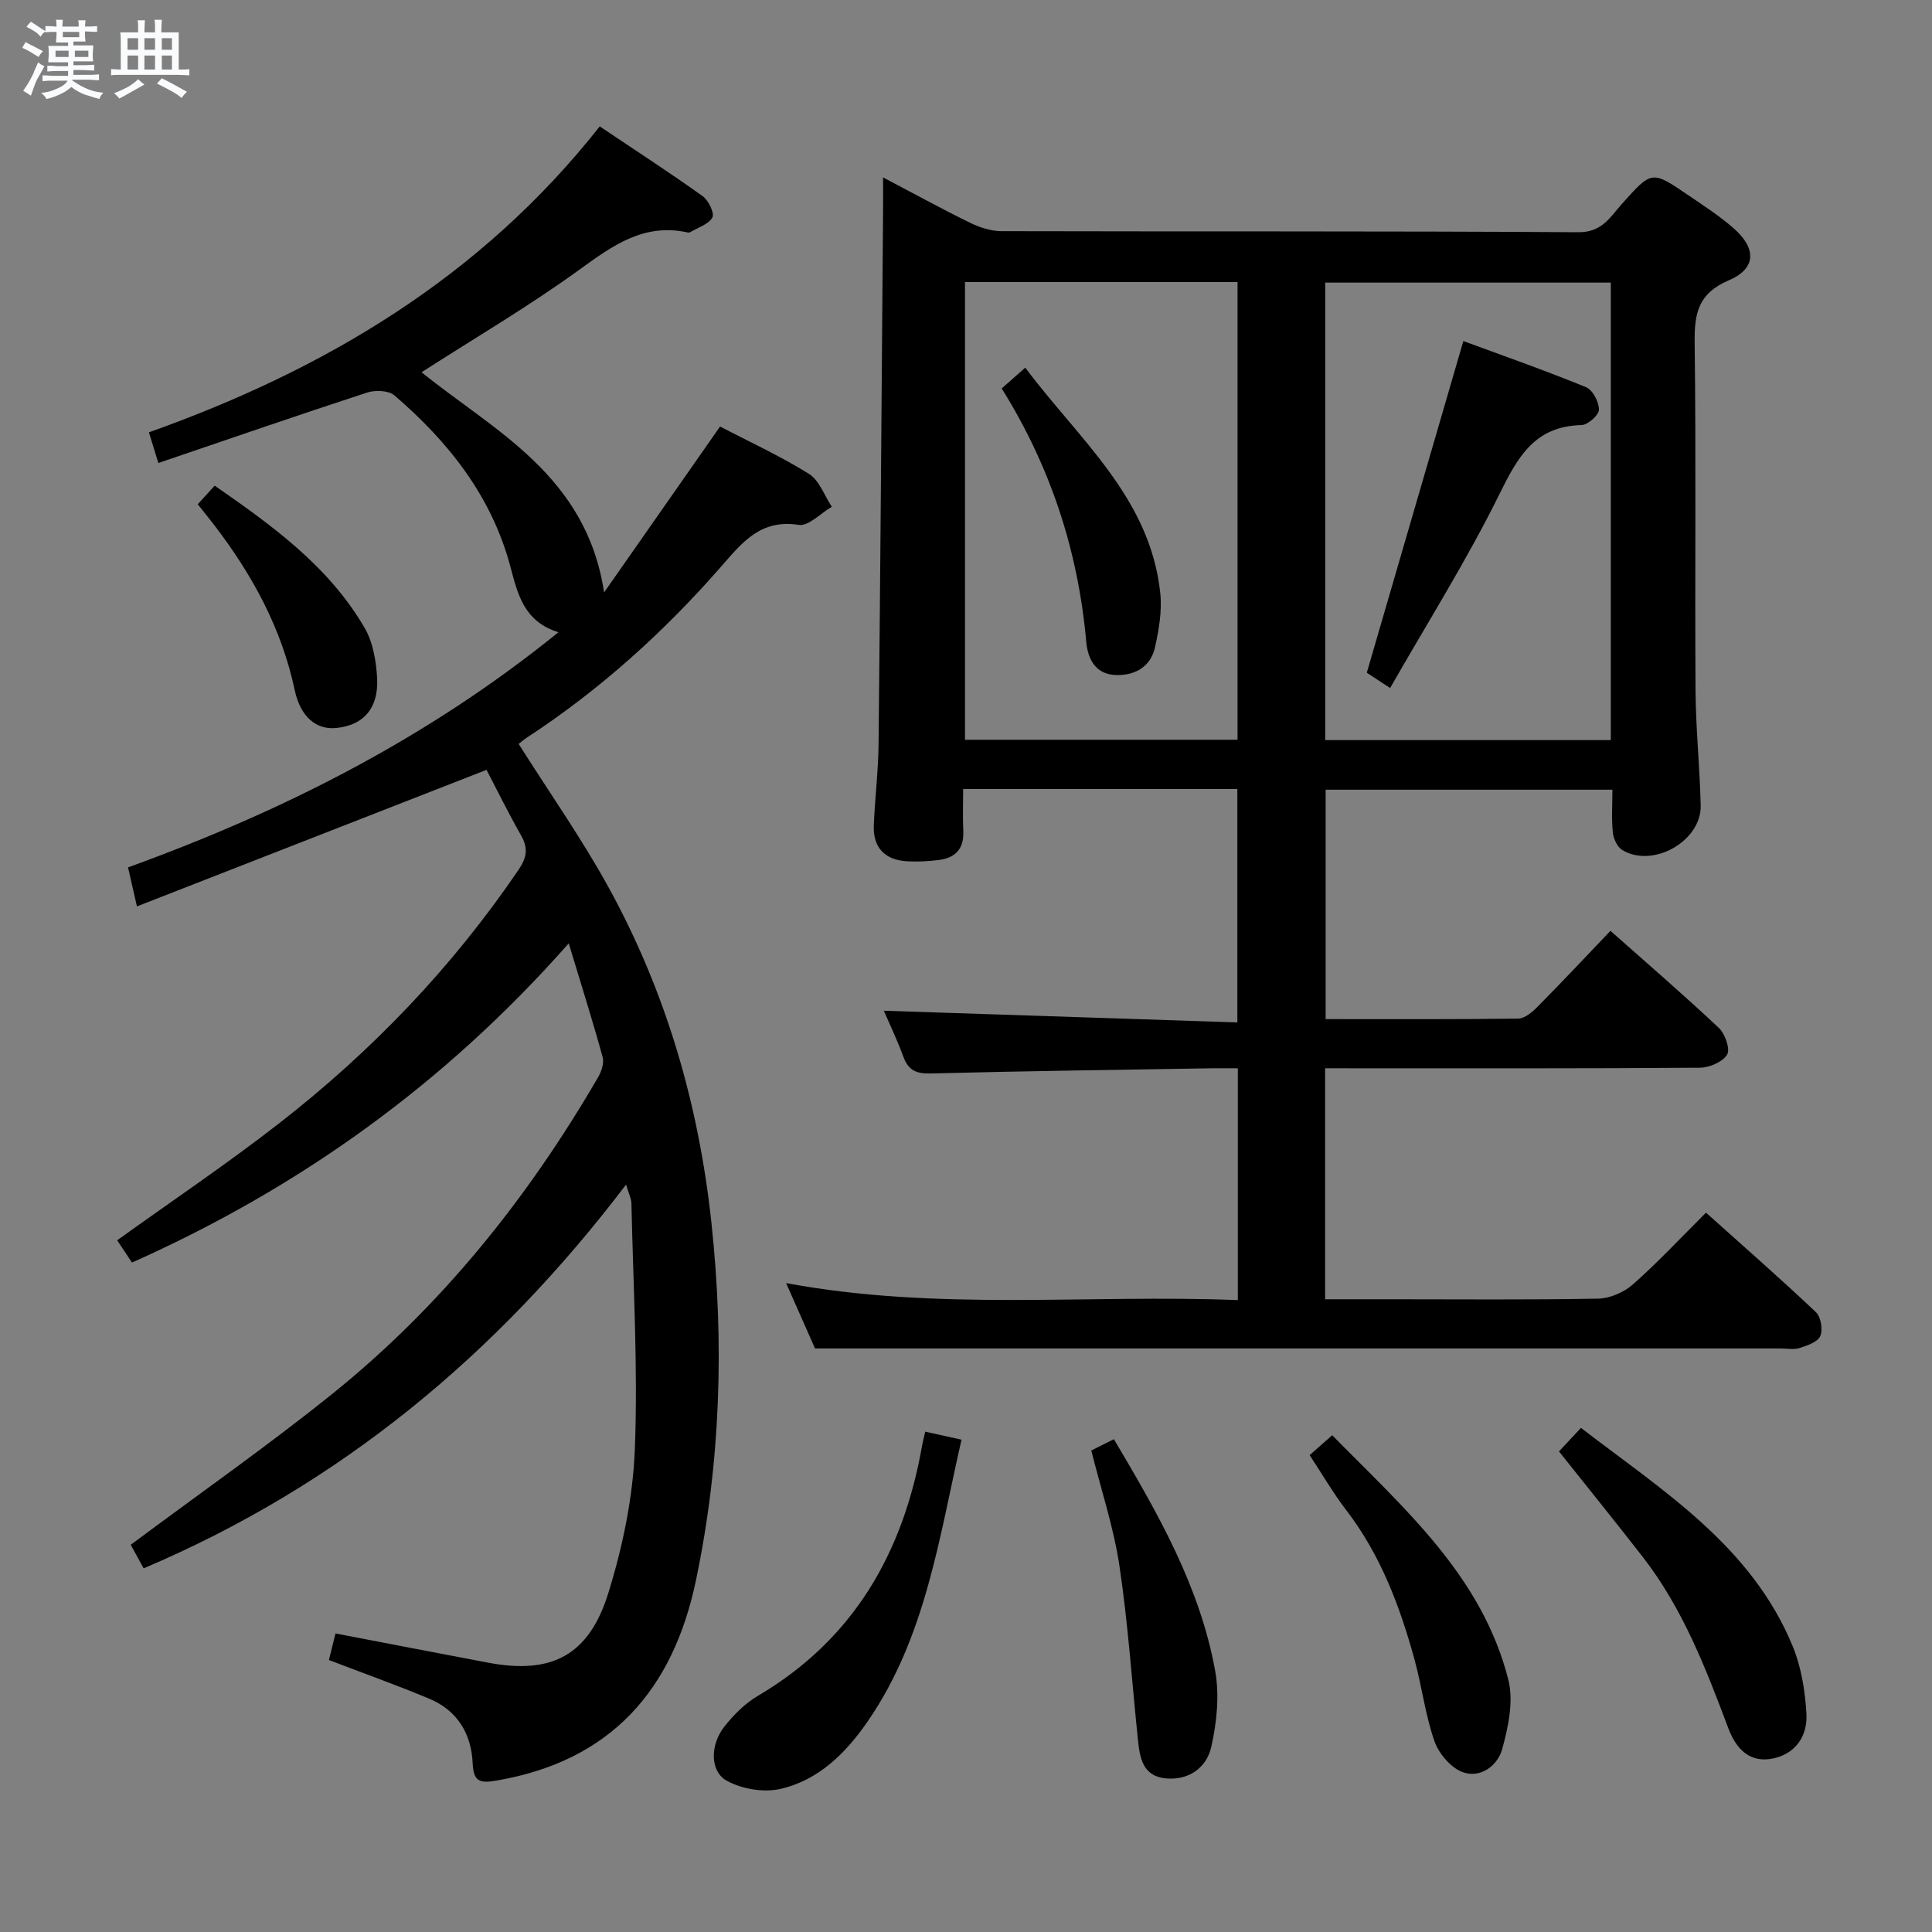 <svg enable-background="new 0 0 400 400" viewBox="0 0 400 400" xmlns="http://www.w3.org/2000/svg"><rect x="0" y="0" width="400" height="400" fill="#808080" stroke="none"/><path d="m6.8 9.5c.6.3 1.3.7 2.1 1.1-.4.4-.7.8-.9 1.2-.7-.4-1.3-.8-1.8-1.1s-1.1-.6-1.6-.8c.2-.4.5-.8.7-1.2.4.2.8.5 1.5.8zm.9 6.9c-.3.6-.5 1.1-.7 1.7s-.4 1.1-.6 1.7c-.6-.4-1.1-.7-1.6-1 .7-1 1.2-1.8 1.5-2.4.3-.5.6-1.1.8-1.7.3-.6.5-1.2.8-1.8.3.3.8.6 1.3.8-.7 1.3-1.2 2.2-1.5 2.7zm.1-11c.4.3 1 .7 1.7 1.1-.5.2-.8.6-1.1 1.1-.5-.6-1-1-1.4-1.2s-.9-.6-1.5-.8c.2-.4.5-.7.9-1.1.5.3.9.6 1.4.9zm10.5 13.1c1 .4 2 .6 3.1.7-.4.4-.7.8-.8 1.3-.9-.2-1.9-.6-3-.9-1-.4-2-.9-2.8-1.6-.5.4-1.1.9-1.9 1.3s-1.9.9-3.3 1.2c-.1-.3-.5-.8-1.1-1.3 1 0 2.1-.3 3.2-.8 1.2-.5 1.9-1 2.3-1.7h-3.2c-.4 0-1 0-2 .1v-1.2c1 0 1.7.1 2 .1h3.3v-1h-2.3c-.2 0-.9 0-2 .1v-1.2c1.2 0 1.9.1 2 .1h2.3v-.8h-4.1c0-.7.1-1.2.1-1.6 0-.5 0-1.1-.1-1.8h4.1v-.7h-2.5c0-.6.1-1.1.1-1.6v-.6h-.5c-.4 0-1 0-1.8.1v-1.3c1.2 0 1.9.1 2.1.1h.2c0-.3 0-.8-.1-1.4h1.4c0 .6-.1 1-.1 1.4h3.4c0-.4 0-.8-.1-1.3h1.5c0 .4-.1.9-.1 1.3.7 0 1.5 0 2.5-.1v1.2c-1 0-1.8-.1-2.5-.1v.6c0 .3 0 .8.1 1.5h-2.5v.8h4.1c0 .7-.1 1.3-.1 1.8s0 1 .1 1.5h-4.1v.8h1.4c.8 0 1.8 0 2.9-.1v1.2c-1 0-1.9-.1-2.8-.1h-1.5v1h3.2c.3 0 1 0 2.1-.1v1.2c-1.1 0-1.8-.1-2.1-.1h-3.4l-.1.1c1.4 1 2.4 1.5 3.4 1.9zm-4.1-6.7v-1.3h-2.7v1.3zm2.2-4.1v-1.1h-3.4v1.1zm1.9 4.1v-1.3h-2.8v1.3z" fill="#fafbfc"/><path d="m37 6.7v2.3 5.4c1 0 1.8 0 2.2-.1v1.3c-.6 0-1.5-.1-2.5-.1h-11.9c-.7 0-1.3 0-1.8.1v-1.3c.5 0 1.1.1 2 .1v-5.2c0-1 0-1.8-.1-2.5h3.7c0-1.3 0-2.1-.1-2.5h1.5c0 .4-.1 1.3-.1 2.5h2.2c0-1.2 0-2.1-.1-2.6h1.5c0 .4-.1 1.3-.1 2.6zm-12.3 13.7c-.3-.4-.7-.8-1.1-1.1 1.1-.4 2.1-.9 2.9-1.3.8-.5 1.5-1 2.1-1.6.4.4.9.8 1.3 1.1-2.5 1.4-4.2 2.4-5.2 2.9zm3.9-10.1v-2.4h-2.2v2.4zm0 4.1v-2.9h-2.2v2.9zm3.5-4.1v-2.4h-2.2v2.4zm0 4.1v-2.9h-2.2v2.9zm.4 2.9 1-1.1c.6.3 1.4.7 2.5 1.3s2 1.1 2.7 1.5c-.4.4-.8.8-1.1 1.3-.8-.8-2.5-1.7-5.1-3zm3.1-7v-2.4h-2.1v2.4zm0 4.1v-2.9h-2.1v2.9z" fill="#fafbfc"/><g fill="#000001"><path d="m274.35 221.17v47.83h13.52c14.33 0 28.66.14 42.99-.13 2.46-.05 5.37-1.31 7.23-2.96 5.11-4.51 9.77-9.52 15.12-14.84 7.59 6.81 15.3 13.55 22.74 20.58 1.04.98 1.49 3.63.92 4.96-.52 1.23-2.69 1.97-4.28 2.48-1.21.39-2.64.09-3.97.09-48.49 0-96.98 0-145.46 0-17.79 0-35.58 0-54.42 0-1.47-3.32-3.52-7.97-5.98-13.53 31.41 5.85 62.39 2.29 93.52 3.52 0-16.26 0-31.84 0-47.99-2.08 0-3.86-.03-5.64 0-19.31.32-38.62.57-57.92 1.07-2.97.08-4.63-.61-5.67-3.42-1.29-3.52-2.92-6.91-4.06-9.57 24.37.81 48.56 1.61 73.19 2.42 0-16.64 0-32.34 0-48.33-18.74 0-37.33 0-56.77 0 0 2.9-.11 5.83.03 8.75.17 3.74-1.75 5.57-5.2 5.97-2.14.25-4.33.38-6.47.25-4.58-.28-7.04-2.82-6.86-7.45.23-5.64.94-11.28.99-16.92.38-36.8.64-73.61.93-110.41.02-1.99 0-3.98 0-6.81 6.33 3.32 12.08 6.49 17.97 9.37 2 .98 4.34 1.75 6.53 1.76 39.82.1 79.65-.04 119.47.22 4.93.03 6.6-3.2 9.02-5.89 6.17-6.87 6.11-6.97 13.77-1.74 3.16 2.15 6.4 4.24 9.26 6.74 4.87 4.24 4.8 8.41-.96 10.87-6.28 2.68-7.1 6.79-7.03 12.81.31 23.99.03 47.99.18 71.98.05 7.98.89 15.94 1.07 23.92.17 7.39-9.93 13.07-16.26 9.2-1.02-.63-1.8-2.32-1.93-3.6-.29-2.79-.09-5.63-.09-8.87-19.85 0-39.4 0-59.37 0v47.5c13.32 0 26.59.07 39.86-.11 1.36-.02 2.93-1.35 4.01-2.45 5.03-5.08 9.92-10.3 15.1-15.72 7.63 6.77 15.18 13.27 22.42 20.08 1.3 1.22 2.42 4.4 1.73 5.54-.92 1.53-3.67 2.7-5.65 2.72-23.99.18-47.99.12-71.98.12-1.77-.01-3.56-.01-5.6-.01zm-18.13-162.77c-18.94 0-37.52 0-56.43 0v94.76h56.43c0-31.82 0-63.19 0-94.76zm77.28 94.83c0-31.75 0-63.15 0-94.72-19.89 0-39.44 0-59.13 0v94.72z"/><path d="m125.07 122.66c8.36-11.96 16.1-23.04 24.01-34.35 5.83 3.04 12.34 6.03 18.38 9.78 2.17 1.34 3.2 4.5 4.76 6.83-2.3 1.33-4.82 4.07-6.86 3.75-7.79-1.21-11.57 3.48-15.95 8.51-11.86 13.6-25.2 25.64-40.36 35.56-.68.44-1.29.99-1.67 1.28 6.32 10.01 13.03 19.54 18.61 29.68 11.9 21.64 18.68 44.94 21.31 69.52 2.66 24.82 1.91 49.43-3.19 73.88-4.75 22.8-17.6 37.47-41.27 41.54-3.41.59-4.81.33-4.98-3.57-.26-6.07-3.15-10.92-8.92-13.34-6.69-2.81-13.54-5.24-20.84-8.04.39-1.56.87-3.54 1.36-5.5 10.83 2.07 21.21 4.09 31.61 6.05 13.09 2.47 20.86-1.42 24.9-14.49 2.97-9.59 5.08-19.76 5.47-29.75.65-16.9-.34-33.86-.71-50.79-.02-1.1-.6-2.19-1.11-3.95-26.66 35.07-59.06 62.12-99.88 79.45-1.16-2.12-2.15-3.93-2.67-4.88 14.26-10.63 28.42-20.53 41.85-31.34 22.54-18.16 40.38-40.46 54.9-65.44.7-1.2 1.29-2.96.95-4.19-2.09-7.6-4.47-15.12-7.02-23.55-25.71 29.14-55.73 50.61-90.43 66.09-1.18-1.78-2.18-3.28-3.06-4.61 11.25-8.09 22.7-15.79 33.56-24.24 19.16-14.91 35.82-32.28 49.52-52.44 1.75-2.57 2.05-4.49.54-7.15-2.69-4.74-5.1-9.64-7.15-13.57-24.19 9.45-47.91 18.72-72.38 28.27-.85-3.7-1.34-5.85-1.84-8.08 32.22-11.68 62.01-26.73 89.11-48.68-7.2-2.24-8.44-7.94-9.97-13.66-3.89-14.53-12.81-25.79-23.99-35.38-1.21-1.04-3.98-1.13-5.67-.58-14.33 4.68-28.57 9.6-43.2 14.58-.78-2.53-1.3-4.19-1.96-6.35 36.48-12.99 68.73-32.12 93.34-63.34 7.41 4.97 14.47 9.56 21.32 14.45 1.2.86 2.48 3.55 2 4.41-.82 1.44-3.03 2.1-4.66 3.07-.13.07-.34.06-.49.02-9.07-1.98-15.52 2.74-22.42 7.74-10.46 7.58-21.65 14.14-32.64 21.21 14.97 12.12 34.12 21.28 37.79 45.59z"/><path d="m191.56 296.41c2.58.57 4.8 1.06 7.51 1.66-4.63 20.22-7.36 40.76-19.36 58.23-4.5 6.56-10.16 12.25-18.11 14.07-3.47.8-8.03.04-11.15-1.7-3.51-1.96-3.43-7.45-.48-11.19 1.92-2.44 4.27-4.8 6.92-6.36 19.95-11.75 30.17-29.77 34.05-51.99.11-.65.29-1.28.62-2.72z"/><path d="m322.77 300.5c1.53-1.63 2.88-3.08 4.55-4.87 16.92 13.01 35.24 24.38 43.82 45.16 1.79 4.34 2.59 9.27 2.86 13.99.26 4.41-2.03 8.18-6.72 9.25-5.01 1.14-7.85-1.97-9.44-6.19-4.68-12.46-9.46-24.87-17.74-35.51-5.6-7.21-11.34-14.3-17.33-21.83z"/><path d="m271.15 301.27c1.5-1.33 2.84-2.51 4.67-4.12 14.85 15.13 31 29.1 36.46 50.6 1.13 4.44 0 9.78-1.27 14.39-.93 3.38-4.49 6.14-8.22 4.75-2.44-.92-4.9-3.83-5.8-6.39-1.9-5.43-2.59-11.26-4.11-16.84-3.04-11.09-7.05-21.75-14.17-31.02-2.7-3.53-4.95-7.41-7.56-11.37z"/><path d="m225.94 300.31 4.68-2.34c9 15.18 17.8 30.41 20.97 47.98.91 5.05.33 10.63-.8 15.7-.95 4.24-4.54 6.99-9.4 6.55-4.8-.44-5.4-4.23-5.79-7.98-1.25-12.03-2.05-24.13-3.84-36.08-1.2-7.96-3.79-15.7-5.82-23.83z"/><path d="m40.94 104.4c1.14-1.26 2.14-2.35 3.51-3.85 11.93 8.29 23.63 16.69 31.06 29.48 1.73 2.98 2.38 6.89 2.57 10.42.32 6.23-2.86 9.7-8.42 10.27-4.14.43-7.45-2.24-8.65-7.87-2.72-12.79-8.79-23.88-16.65-34.13-1.01-1.32-2.06-2.6-3.42-4.32z"/><path d="m207.39 80.42c1.58-1.4 2.91-2.57 4.88-4.3 11.06 14.82 25.85 26.88 27.95 46.66.39 3.68-.28 7.59-1.09 11.25-.92 4.13-4.31 5.91-8.28 5.72-3.99-.2-5.63-3.26-5.95-6.83-1.67-18.8-7.37-36.26-17.51-52.5z"/><path d="m287.81 142.45c-2.79-1.83-4.28-2.81-4.83-3.17 6.73-23.1 13.29-45.64 19.99-68.67 8.13 3 16.86 6.06 25.4 9.55 1.38.56 2.69 3.07 2.67 4.66-.01 1.13-2.3 3.16-3.61 3.19-9.7.22-13.2 6.61-17.01 14.34-6.66 13.51-14.74 26.32-22.61 40.1z"/></g></svg>